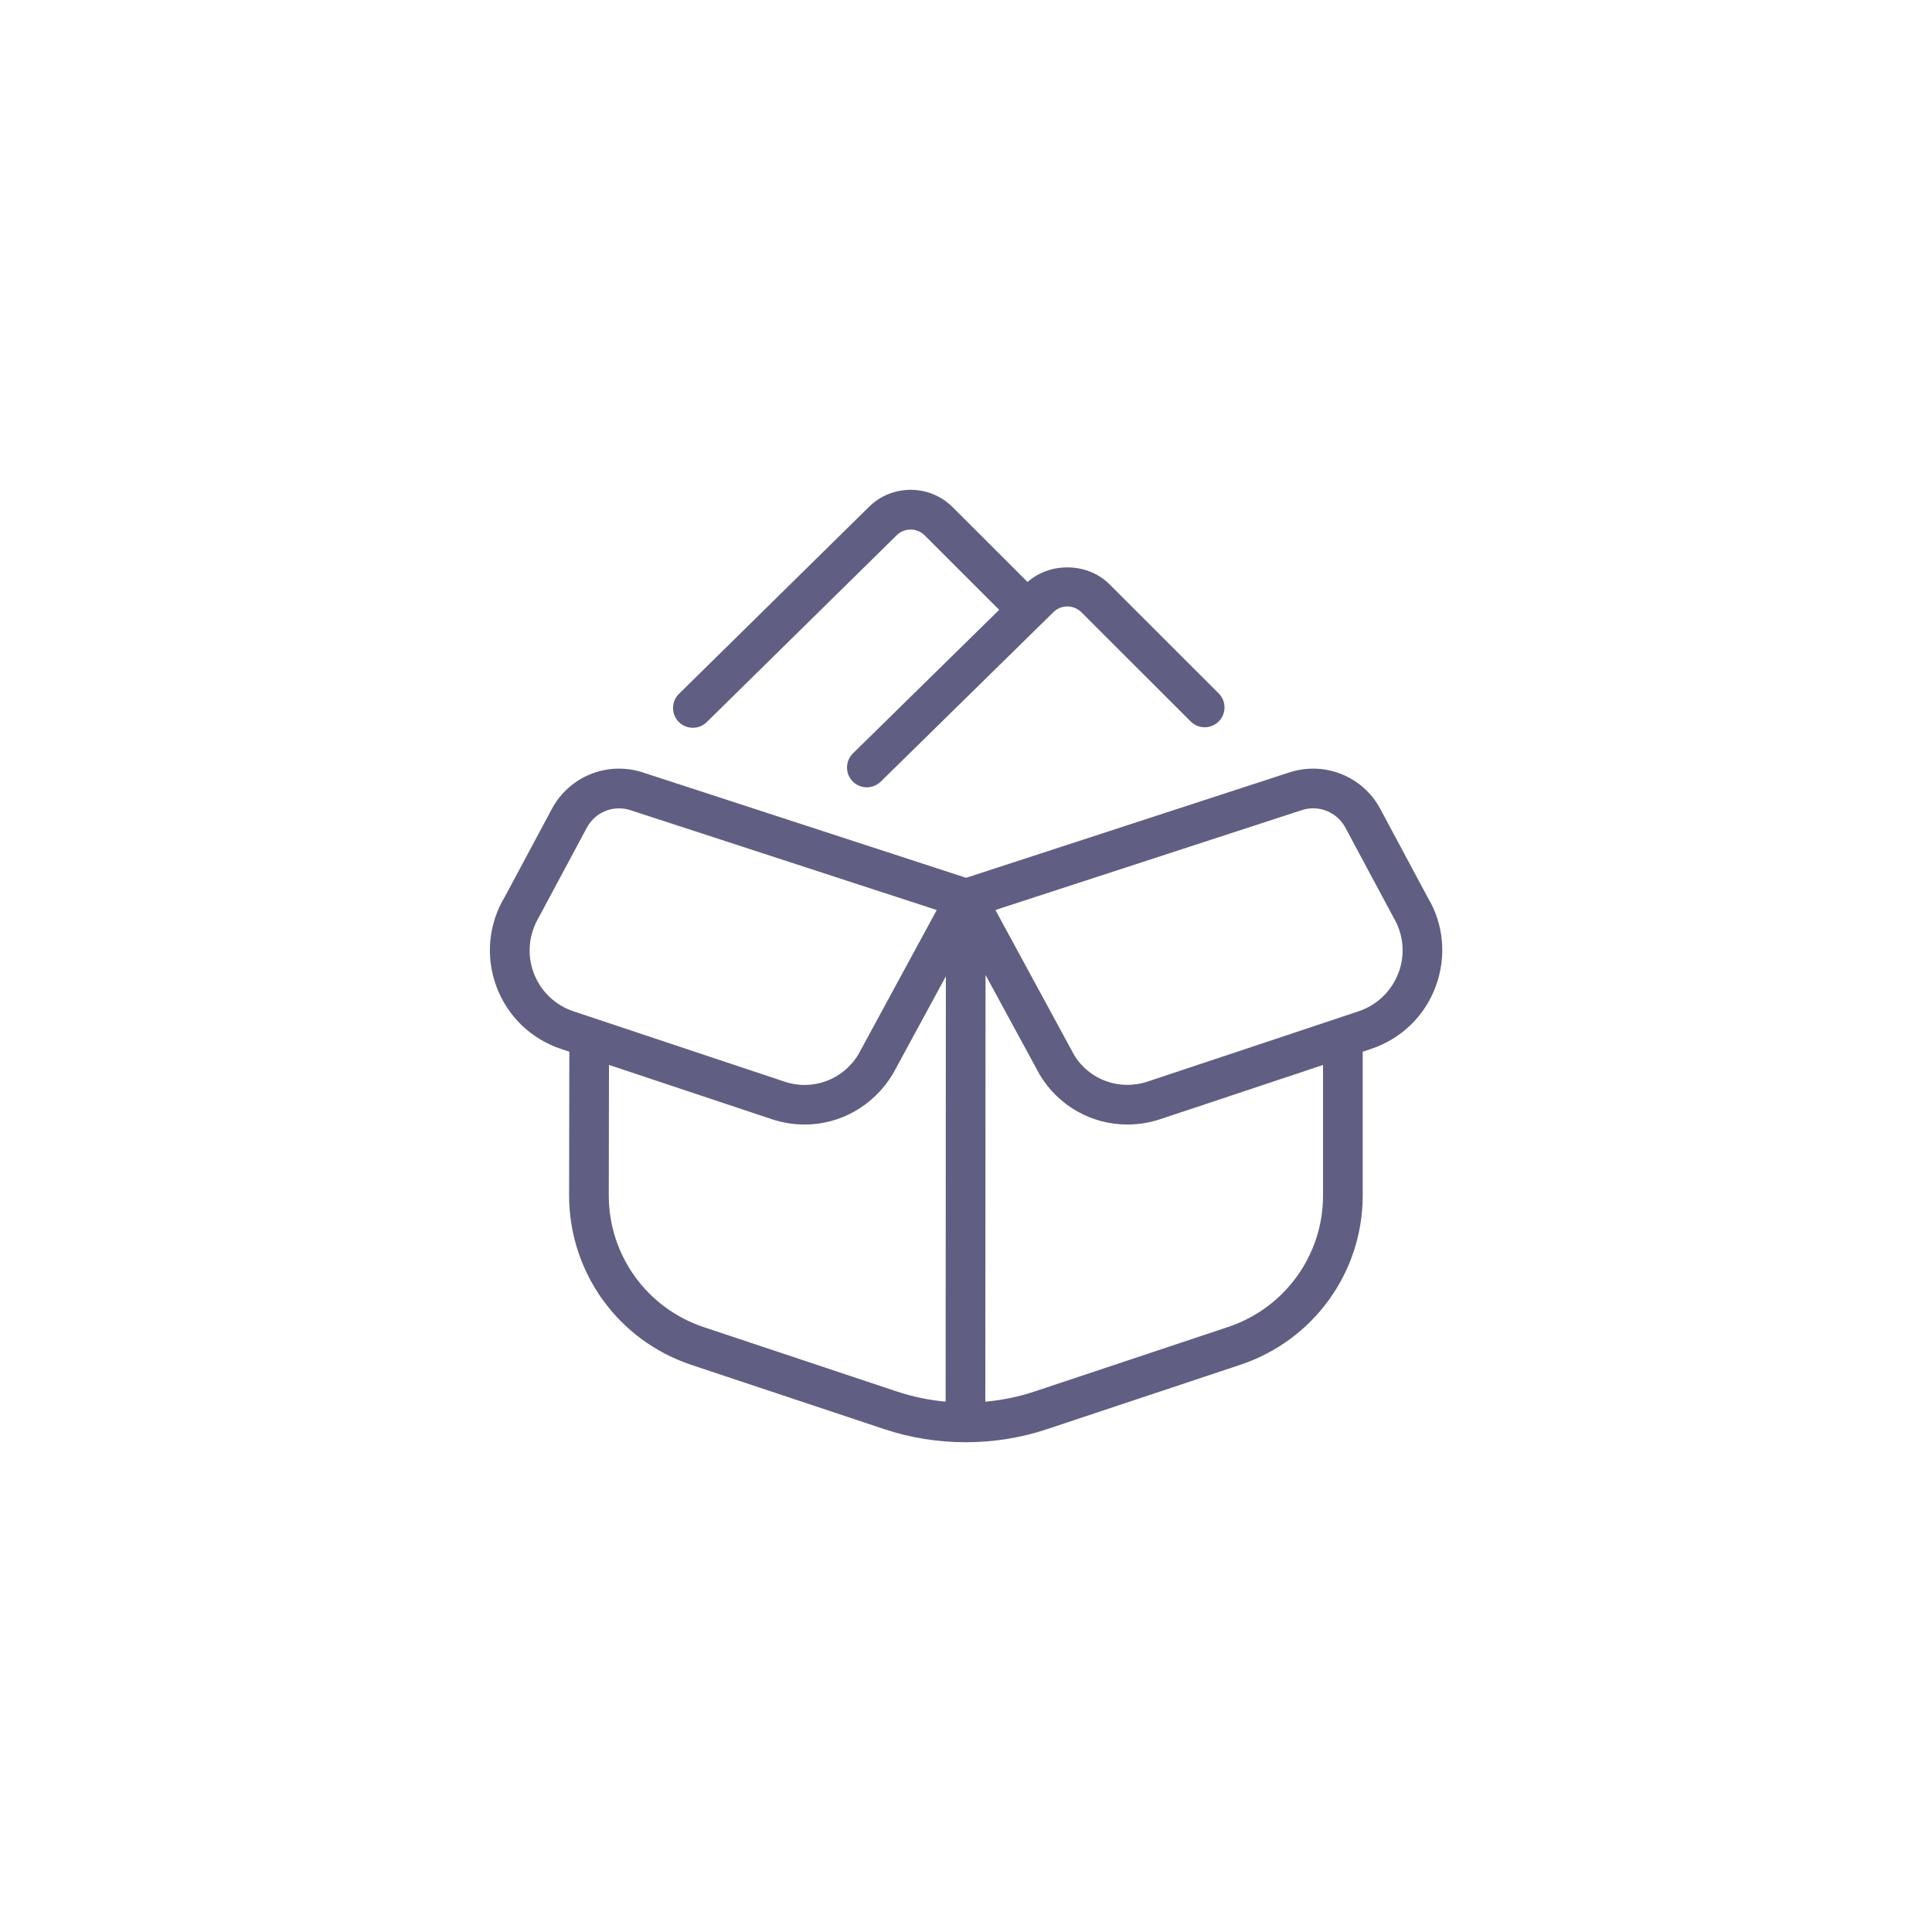 <svg width="71" height="70" viewBox="0 0 71 70" fill="none" xmlns="http://www.w3.org/2000/svg">
<path d="M52.471 32.986L50.725 29.726C50.085 28.53 48.683 27.964 47.384 28.385L35.504 32.258L23.622 28.385C22.32 27.963 20.921 28.53 20.281 29.726L18.552 32.955C17.951 33.954 17.837 35.153 18.241 36.247C18.644 37.34 19.511 38.178 20.617 38.547L20.923 38.649L20.914 43.927C20.914 46.757 22.715 49.26 25.401 50.155L32.491 52.517C33.458 52.84 34.473 53 35.489 53C36.506 53 37.521 52.84 38.487 52.517L45.583 50.153C48.271 49.258 50.078 46.758 50.079 43.933V38.649L50.388 38.545C51.493 38.177 52.361 37.339 52.764 36.245C53.167 35.152 53.054 33.952 52.471 32.986ZM19.609 35.742C19.36 35.066 19.43 34.324 19.82 33.675L21.566 30.416C21.805 29.968 22.266 29.706 22.752 29.706C22.89 29.706 23.03 29.728 23.169 29.773L34.425 33.442L31.549 38.741C30.985 39.681 29.863 40.098 28.827 39.747L21.079 37.165C20.395 36.938 19.86 36.419 19.609 35.744V35.742ZM34.751 51.509C34.14 51.453 33.537 51.328 32.953 51.133L25.863 48.77C23.774 48.073 22.371 46.128 22.372 43.927L22.38 39.134L28.364 41.129C28.764 41.261 29.171 41.325 29.57 41.325C30.868 41.325 32.1 40.65 32.815 39.461L34.76 35.879L34.751 51.509ZM48.621 43.933C48.621 46.13 47.214 48.073 45.122 48.768L38.027 51.133C37.438 51.33 36.827 51.455 36.21 51.51L36.218 35.828L38.205 39.487C38.904 40.656 40.134 41.325 41.43 41.325C41.831 41.325 42.239 41.261 42.639 41.129L48.621 39.136V43.933ZM51.396 35.742C51.145 36.417 50.61 36.935 49.926 37.164L42.178 39.745C41.136 40.094 40.019 39.677 39.472 38.766L36.581 33.441L47.838 29.772C48.462 29.566 49.134 29.842 49.442 30.415L51.205 33.706C51.578 34.324 51.648 35.066 51.399 35.741L51.396 35.742ZM24.943 26.528C24.662 26.242 24.665 25.779 24.952 25.498L31.925 18.636C32.771 17.788 34.159 17.786 35.014 18.641L37.763 21.388C38.591 20.648 39.972 20.67 40.771 21.469L44.787 25.482C45.071 25.766 45.071 26.228 44.787 26.512C44.503 26.797 44.04 26.797 43.756 26.512L39.74 22.499C39.456 22.215 38.993 22.215 38.709 22.499L32.367 28.724C32.224 28.863 32.039 28.933 31.855 28.933C31.666 28.933 31.478 28.861 31.336 28.716C31.055 28.429 31.059 27.967 31.345 27.686L36.72 22.41L33.981 19.673C33.697 19.389 33.235 19.389 32.95 19.673L25.974 26.535C25.831 26.675 25.648 26.745 25.462 26.745C25.274 26.745 25.085 26.673 24.943 26.528Z" fill="#615E83"/>
</svg>
